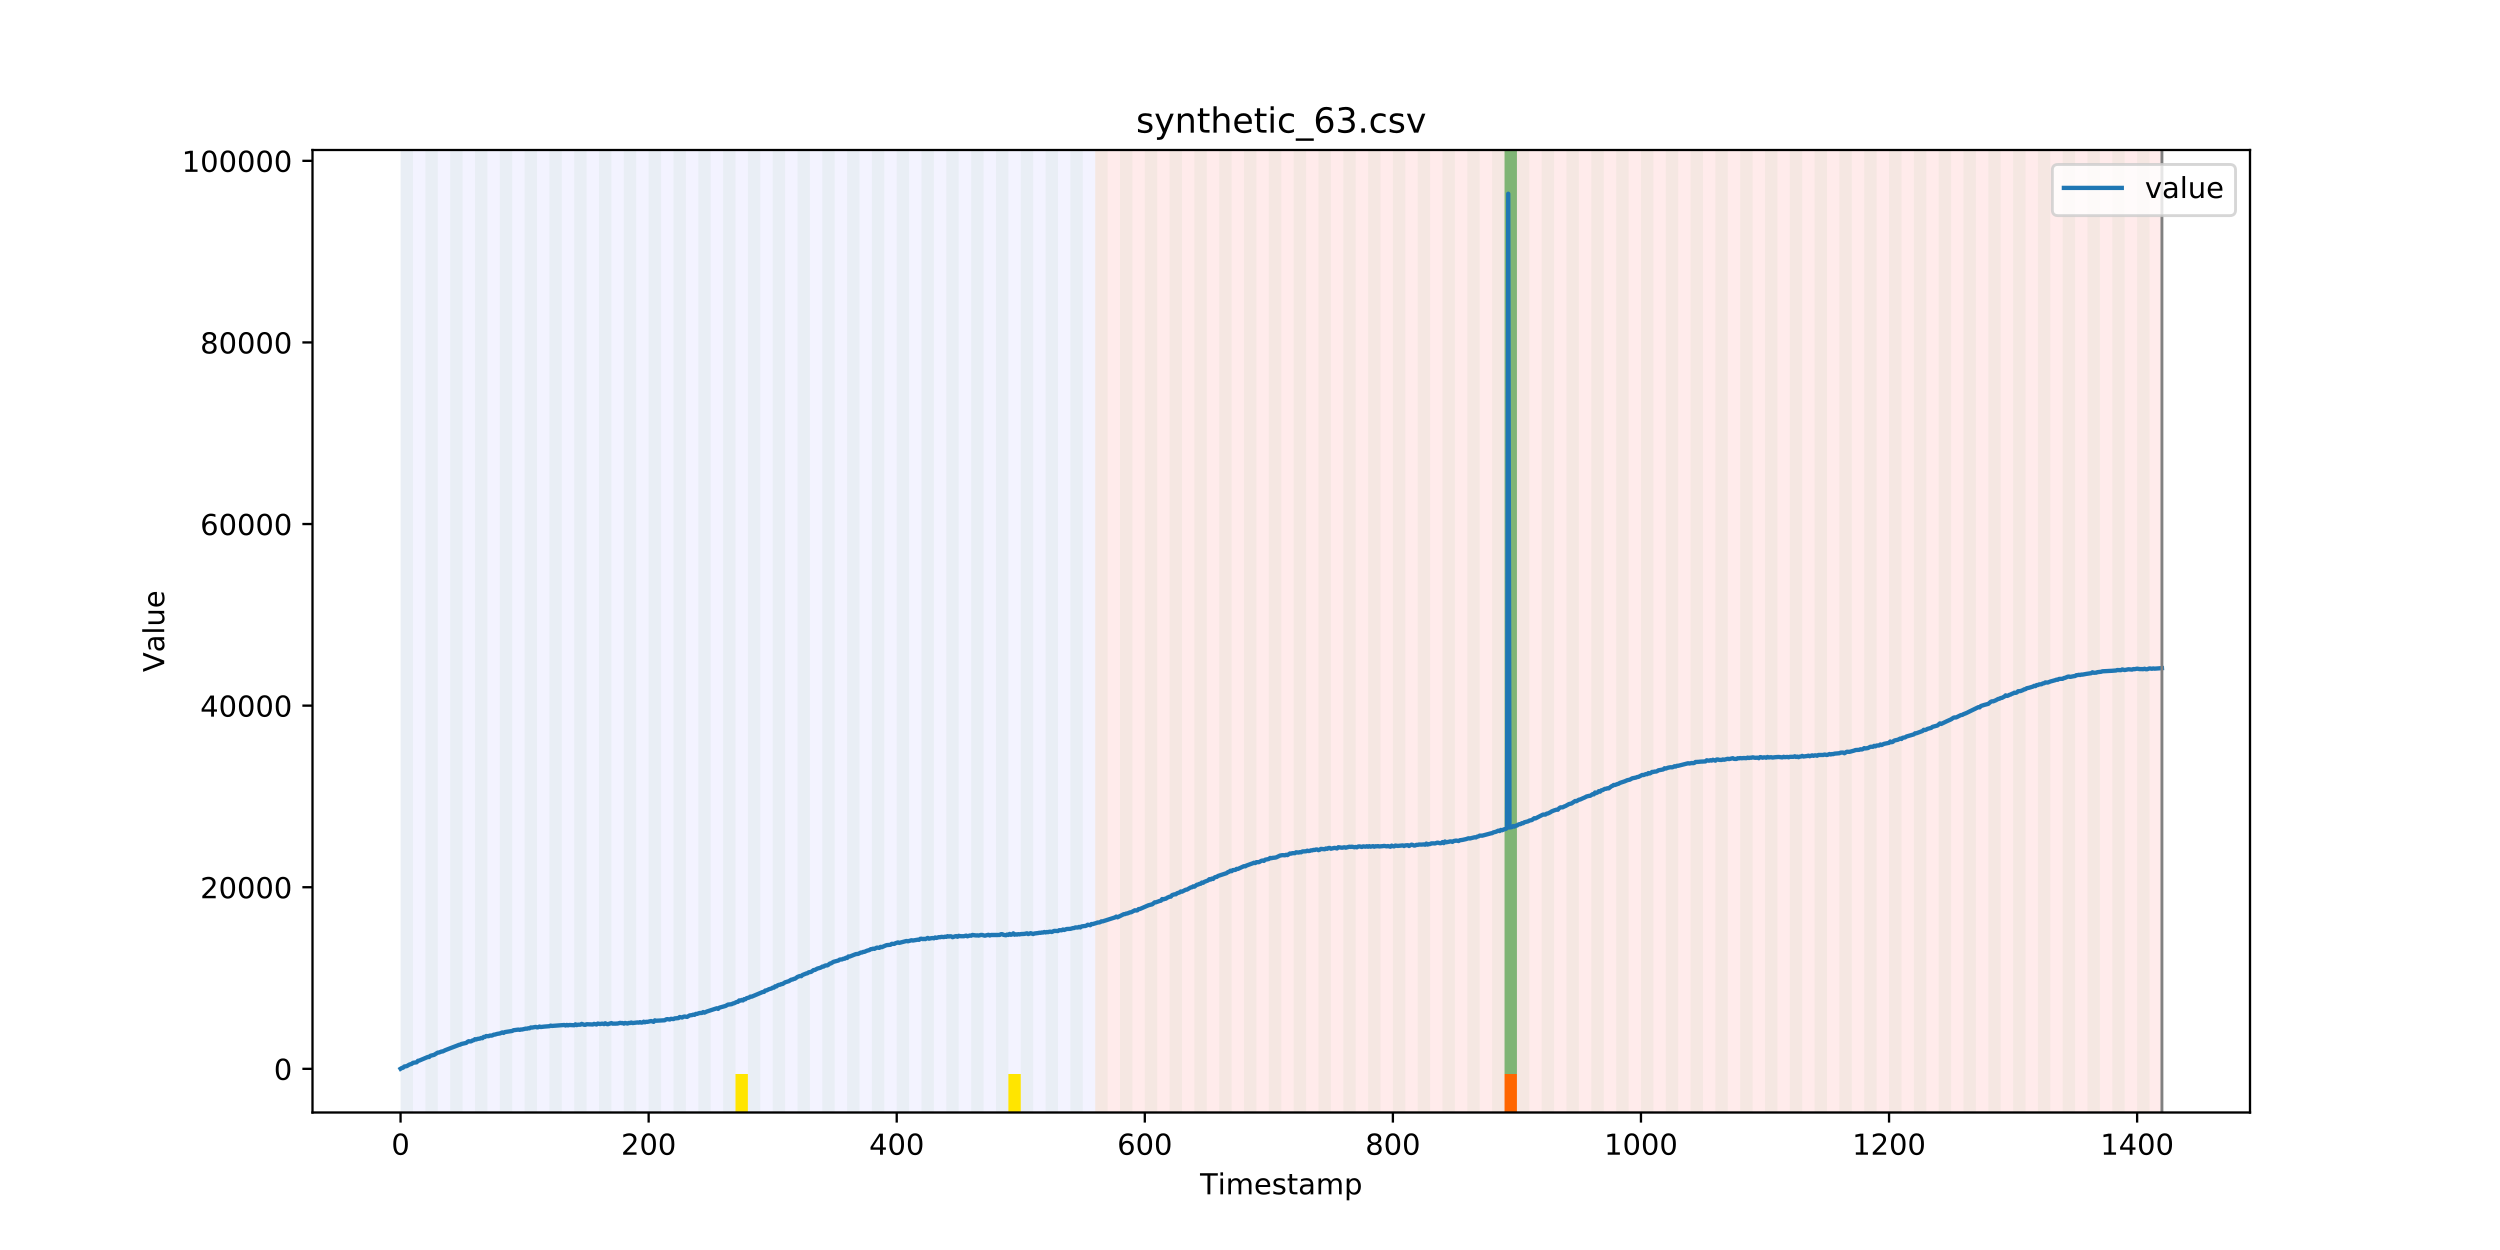 <?xml version="1.0" encoding="utf-8" standalone="no"?>
<!DOCTYPE svg PUBLIC "-//W3C//DTD SVG 1.1//EN"
  "http://www.w3.org/Graphics/SVG/1.1/DTD/svg11.dtd">
<!-- Created with matplotlib (https://matplotlib.org/) -->
<svg height="432pt" version="1.1" viewBox="0 0 864 432" width="864pt" xmlns="http://www.w3.org/2000/svg" xmlns:xlink="http://www.w3.org/1999/xlink">
 <defs>
  <style type="text/css">
*{stroke-linecap:butt;stroke-linejoin:round;}
  </style>
 </defs>
 <g id="figure_1">
  <g id="patch_1">
   <path d="M 0 432 
L 864 432 
L 864 0 
L 0 0 
z
" style="fill:#ffffff;"/>
  </g>
  <g id="axes_1">
   <g id="patch_2">
    <path d="M 108 384.48 
L 777.6 384.48 
L 777.6 51.84 
L 108 51.84 
z
" style="fill:#ffffff;"/>
   </g>
   <g id="patch_3">
    <path clip-path="url(#pfb07e64087)" d="M 138.436 384.48 
L 138.436 51.84 
L 378.498 51.84 
L 378.498 384.48 
z
" style="fill:#0000ff;opacity:0.05;"/>
   </g>
   <g id="patch_4">
    <path clip-path="url(#pfb07e64087)" d="M 378.498 384.48 
L 378.498 51.84 
L 747.164 51.84 
L 747.164 384.48 
z
" style="fill:#ff0000;opacity:0.08;"/>
   </g>
   <g id="patch_5">
    <path clip-path="url(#pfb07e64087)" d="M 138.436 384.48 
L 138.436 51.84 
L 142.723 51.84 
L 142.723 384.48 
z
" style="fill:#008000;opacity:0.04;"/>
   </g>
   <g id="patch_6">
    <path clip-path="url(#pfb07e64087)" d="M 147.01 384.48 
L 147.01 51.84 
L 151.297 51.84 
L 151.297 384.48 
z
" style="fill:#008000;opacity:0.04;"/>
   </g>
   <g id="patch_7">
    <path clip-path="url(#pfb07e64087)" d="M 155.584 384.48 
L 155.584 51.84 
L 159.87 51.84 
L 159.87 384.48 
z
" style="fill:#008000;opacity:0.04;"/>
   </g>
   <g id="patch_8">
    <path clip-path="url(#pfb07e64087)" d="M 164.157 384.48 
L 164.157 51.84 
L 168.444 51.84 
L 168.444 384.48 
z
" style="fill:#008000;opacity:0.04;"/>
   </g>
   <g id="patch_9">
    <path clip-path="url(#pfb07e64087)" d="M 172.731 384.48 
L 172.731 51.84 
L 177.018 51.84 
L 177.018 384.48 
z
" style="fill:#008000;opacity:0.04;"/>
   </g>
   <g id="patch_10">
    <path clip-path="url(#pfb07e64087)" d="M 181.304 384.48 
L 181.304 51.84 
L 185.591 51.84 
L 185.591 384.48 
z
" style="fill:#008000;opacity:0.04;"/>
   </g>
   <g id="patch_11">
    <path clip-path="url(#pfb07e64087)" d="M 189.878 384.48 
L 189.878 51.84 
L 194.165 51.84 
L 194.165 384.48 
z
" style="fill:#008000;opacity:0.04;"/>
   </g>
   <g id="patch_12">
    <path clip-path="url(#pfb07e64087)" d="M 198.452 384.48 
L 198.452 51.84 
L 202.739 51.84 
L 202.739 384.48 
z
" style="fill:#008000;opacity:0.04;"/>
   </g>
   <g id="patch_13">
    <path clip-path="url(#pfb07e64087)" d="M 207.025 384.48 
L 207.025 51.84 
L 211.312 51.84 
L 211.312 384.48 
z
" style="fill:#008000;opacity:0.04;"/>
   </g>
   <g id="patch_14">
    <path clip-path="url(#pfb07e64087)" d="M 215.599 384.48 
L 215.599 51.84 
L 219.886 51.84 
L 219.886 384.48 
z
" style="fill:#008000;opacity:0.04;"/>
   </g>
   <g id="patch_15">
    <path clip-path="url(#pfb07e64087)" d="M 224.173 384.48 
L 224.173 51.84 
L 228.459 51.84 
L 228.459 384.48 
z
" style="fill:#008000;opacity:0.04;"/>
   </g>
   <g id="patch_16">
    <path clip-path="url(#pfb07e64087)" d="M 232.746 384.48 
L 232.746 51.84 
L 237.033 51.84 
L 237.033 384.48 
z
" style="fill:#008000;opacity:0.04;"/>
   </g>
   <g id="patch_17">
    <path clip-path="url(#pfb07e64087)" d="M 241.32 384.48 
L 241.32 51.84 
L 245.607 51.84 
L 245.607 384.48 
z
" style="fill:#008000;opacity:0.04;"/>
   </g>
   <g id="patch_18">
    <path clip-path="url(#pfb07e64087)" d="M 249.893 384.48 
L 249.893 51.84 
L 254.18 51.84 
L 254.18 384.48 
z
" style="fill:#008000;opacity:0.04;"/>
   </g>
   <g id="patch_19">
    <path clip-path="url(#pfb07e64087)" d="M 254.18 384.48 
L 254.18 371.174 
L 258.467 371.174 
L 258.467 384.48 
z
" style="fill:#ffe500;"/>
   </g>
   <g id="patch_20">
    <path clip-path="url(#pfb07e64087)" d="M 258.467 384.48 
L 258.467 51.84 
L 262.754 51.84 
L 262.754 384.48 
z
" style="fill:#008000;opacity:0.04;"/>
   </g>
   <g id="patch_21">
    <path clip-path="url(#pfb07e64087)" d="M 267.041 384.48 
L 267.041 51.84 
L 271.328 51.84 
L 271.328 384.48 
z
" style="fill:#008000;opacity:0.04;"/>
   </g>
   <g id="patch_22">
    <path clip-path="url(#pfb07e64087)" d="M 275.614 384.48 
L 275.614 51.84 
L 279.901 51.84 
L 279.901 384.48 
z
" style="fill:#008000;opacity:0.04;"/>
   </g>
   <g id="patch_23">
    <path clip-path="url(#pfb07e64087)" d="M 519.963 384.48 
L 519.963 371.174 
L 524.249 371.174 
L 524.249 384.48 
z
" style="fill:#ff6600;"/>
   </g>
   <g id="patch_24">
    <path clip-path="url(#pfb07e64087)" d="M 284.188 384.48 
L 284.188 51.84 
L 288.475 51.84 
L 288.475 384.48 
z
" style="fill:#008000;opacity:0.04;"/>
   </g>
   <g id="patch_25">
    <path clip-path="url(#pfb07e64087)" d="M 292.762 384.48 
L 292.762 51.84 
L 297.048 51.84 
L 297.048 384.48 
z
" style="fill:#008000;opacity:0.04;"/>
   </g>
   <g id="patch_26">
    <path clip-path="url(#pfb07e64087)" d="M 301.335 384.48 
L 301.335 51.84 
L 305.622 51.84 
L 305.622 384.48 
z
" style="fill:#008000;opacity:0.04;"/>
   </g>
   <g id="patch_27">
    <path clip-path="url(#pfb07e64087)" d="M 309.909 384.48 
L 309.909 51.84 
L 314.196 51.84 
L 314.196 384.48 
z
" style="fill:#008000;opacity:0.04;"/>
   </g>
   <g id="patch_28">
    <path clip-path="url(#pfb07e64087)" d="M 318.482 384.48 
L 318.482 51.84 
L 322.769 51.84 
L 322.769 384.48 
z
" style="fill:#008000;opacity:0.04;"/>
   </g>
   <g id="patch_29">
    <path clip-path="url(#pfb07e64087)" d="M 327.056 384.48 
L 327.056 51.84 
L 331.343 51.84 
L 331.343 384.48 
z
" style="fill:#008000;opacity:0.04;"/>
   </g>
   <g id="patch_30">
    <path clip-path="url(#pfb07e64087)" d="M 335.63 384.48 
L 335.63 51.84 
L 339.917 51.84 
L 339.917 384.48 
z
" style="fill:#008000;opacity:0.04;"/>
   </g>
   <g id="patch_31">
    <path clip-path="url(#pfb07e64087)" d="M 344.203 384.48 
L 344.203 51.84 
L 348.49 51.84 
L 348.49 384.48 
z
" style="fill:#008000;opacity:0.04;"/>
   </g>
   <g id="patch_32">
    <path clip-path="url(#pfb07e64087)" d="M 348.49 384.48 
L 348.49 371.174 
L 352.777 371.174 
L 352.777 384.48 
z
" style="fill:#ffe500;"/>
   </g>
   <g id="patch_33">
    <path clip-path="url(#pfb07e64087)" d="M 352.777 384.48 
L 352.777 51.84 
L 357.064 51.84 
L 357.064 384.48 
z
" style="fill:#008000;opacity:0.04;"/>
   </g>
   <g id="patch_34">
    <path clip-path="url(#pfb07e64087)" d="M 361.351 384.48 
L 361.351 51.84 
L 365.637 51.84 
L 365.637 384.48 
z
" style="fill:#008000;opacity:0.04;"/>
   </g>
   <g id="patch_35">
    <path clip-path="url(#pfb07e64087)" d="M 369.924 384.48 
L 369.924 51.84 
L 374.211 51.84 
L 374.211 384.48 
z
" style="fill:#008000;opacity:0.04;"/>
   </g>
   <g id="patch_36">
    <path clip-path="url(#pfb07e64087)" d="M 378.498 384.48 
L 378.498 51.84 
L 382.785 51.84 
L 382.785 384.48 
z
" style="fill:#008000;opacity:0.04;"/>
   </g>
   <g id="patch_37">
    <path clip-path="url(#pfb07e64087)" d="M 387.071 384.48 
L 387.071 51.84 
L 391.358 51.84 
L 391.358 384.48 
z
" style="fill:#008000;opacity:0.04;"/>
   </g>
   <g id="patch_38">
    <path clip-path="url(#pfb07e64087)" d="M 395.645 384.48 
L 395.645 51.84 
L 399.932 51.84 
L 399.932 384.48 
z
" style="fill:#008000;opacity:0.04;"/>
   </g>
   <g id="patch_39">
    <path clip-path="url(#pfb07e64087)" d="M 404.219 384.48 
L 404.219 51.84 
L 408.506 51.84 
L 408.506 384.48 
z
" style="fill:#008000;opacity:0.04;"/>
   </g>
   <g id="patch_40">
    <path clip-path="url(#pfb07e64087)" d="M 412.792 384.48 
L 412.792 51.84 
L 417.079 51.84 
L 417.079 384.48 
z
" style="fill:#008000;opacity:0.04;"/>
   </g>
   <g id="patch_41">
    <path clip-path="url(#pfb07e64087)" d="M 421.366 384.48 
L 421.366 51.84 
L 425.653 51.84 
L 425.653 384.48 
z
" style="fill:#008000;opacity:0.04;"/>
   </g>
   <g id="patch_42">
    <path clip-path="url(#pfb07e64087)" d="M 429.94 384.48 
L 429.94 51.84 
L 434.226 51.84 
L 434.226 384.48 
z
" style="fill:#008000;opacity:0.04;"/>
   </g>
   <g id="patch_43">
    <path clip-path="url(#pfb07e64087)" d="M 438.513 384.48 
L 438.513 51.84 
L 442.8 51.84 
L 442.8 384.48 
z
" style="fill:#008000;opacity:0.04;"/>
   </g>
   <g id="patch_44">
    <path clip-path="url(#pfb07e64087)" d="M 447.087 384.48 
L 447.087 51.84 
L 451.374 51.84 
L 451.374 384.48 
z
" style="fill:#008000;opacity:0.04;"/>
   </g>
   <g id="patch_45">
    <path clip-path="url(#pfb07e64087)" d="M 455.66 384.48 
L 455.66 51.84 
L 459.947 51.84 
L 459.947 384.48 
z
" style="fill:#008000;opacity:0.04;"/>
   </g>
   <g id="patch_46">
    <path clip-path="url(#pfb07e64087)" d="M 464.234 384.48 
L 464.234 51.84 
L 468.521 51.84 
L 468.521 384.48 
z
" style="fill:#008000;opacity:0.04;"/>
   </g>
   <g id="patch_47">
    <path clip-path="url(#pfb07e64087)" d="M 472.808 384.48 
L 472.808 51.84 
L 477.094 51.84 
L 477.094 384.48 
z
" style="fill:#008000;opacity:0.04;"/>
   </g>
   <g id="patch_48">
    <path clip-path="url(#pfb07e64087)" d="M 481.381 384.48 
L 481.381 51.84 
L 485.668 51.84 
L 485.668 384.48 
z
" style="fill:#008000;opacity:0.04;"/>
   </g>
   <g id="patch_49">
    <path clip-path="url(#pfb07e64087)" d="M 489.955 384.48 
L 489.955 51.84 
L 494.242 51.84 
L 494.242 384.48 
z
" style="fill:#008000;opacity:0.04;"/>
   </g>
   <g id="patch_50">
    <path clip-path="url(#pfb07e64087)" d="M 498.529 384.48 
L 498.529 51.84 
L 502.815 51.84 
L 502.815 384.48 
z
" style="fill:#008000;opacity:0.04;"/>
   </g>
   <g id="patch_51">
    <path clip-path="url(#pfb07e64087)" d="M 507.102 384.48 
L 507.102 51.84 
L 511.389 51.84 
L 511.389 384.48 
z
" style="fill:#008000;opacity:0.04;"/>
   </g>
   <g id="patch_52">
    <path clip-path="url(#pfb07e64087)" d="M 515.676 384.48 
L 515.676 51.84 
L 519.963 51.84 
L 519.963 384.48 
z
" style="fill:#008000;opacity:0.04;"/>
   </g>
   <g id="patch_53">
    <path clip-path="url(#pfb07e64087)" d="M 519.963 371.174 
L 519.963 51.84 
L 524.249 51.84 
L 524.249 371.174 
z
" style="fill:#008000;opacity:0.5;"/>
   </g>
   <g id="patch_54">
    <path clip-path="url(#pfb07e64087)" d="M 524.249 384.48 
L 524.249 51.84 
L 528.536 51.84 
L 528.536 384.48 
z
" style="fill:#008000;opacity:0.04;"/>
   </g>
   <g id="patch_55">
    <path clip-path="url(#pfb07e64087)" d="M 532.823 384.48 
L 532.823 51.84 
L 537.11 51.84 
L 537.11 384.48 
z
" style="fill:#008000;opacity:0.04;"/>
   </g>
   <g id="patch_56">
    <path clip-path="url(#pfb07e64087)" d="M 541.397 384.48 
L 541.397 51.84 
L 545.683 51.84 
L 545.683 384.48 
z
" style="fill:#008000;opacity:0.04;"/>
   </g>
   <g id="patch_57">
    <path clip-path="url(#pfb07e64087)" d="M 549.97 384.48 
L 549.97 51.84 
L 554.257 51.84 
L 554.257 384.48 
z
" style="fill:#008000;opacity:0.04;"/>
   </g>
   <g id="patch_58">
    <path clip-path="url(#pfb07e64087)" d="M 558.544 384.48 
L 558.544 51.84 
L 562.831 51.84 
L 562.831 384.48 
z
" style="fill:#008000;opacity:0.04;"/>
   </g>
   <g id="patch_59">
    <path clip-path="url(#pfb07e64087)" d="M 567.118 384.48 
L 567.118 51.84 
L 571.404 51.84 
L 571.404 384.48 
z
" style="fill:#008000;opacity:0.04;"/>
   </g>
   <g id="patch_60">
    <path clip-path="url(#pfb07e64087)" d="M 575.691 384.48 
L 575.691 51.84 
L 579.978 51.84 
L 579.978 384.48 
z
" style="fill:#008000;opacity:0.04;"/>
   </g>
   <g id="patch_61">
    <path clip-path="url(#pfb07e64087)" d="M 584.265 384.48 
L 584.265 51.84 
L 588.552 51.84 
L 588.552 384.48 
z
" style="fill:#008000;opacity:0.04;"/>
   </g>
   <g id="patch_62">
    <path clip-path="url(#pfb07e64087)" d="M 592.838 384.48 
L 592.838 51.84 
L 597.125 51.84 
L 597.125 384.48 
z
" style="fill:#008000;opacity:0.04;"/>
   </g>
   <g id="patch_63">
    <path clip-path="url(#pfb07e64087)" d="M 601.412 384.48 
L 601.412 51.84 
L 605.699 51.84 
L 605.699 384.48 
z
" style="fill:#008000;opacity:0.04;"/>
   </g>
   <g id="patch_64">
    <path clip-path="url(#pfb07e64087)" d="M 609.986 384.48 
L 609.986 51.84 
L 614.272 51.84 
L 614.272 384.48 
z
" style="fill:#008000;opacity:0.04;"/>
   </g>
   <g id="patch_65">
    <path clip-path="url(#pfb07e64087)" d="M 618.559 384.48 
L 618.559 51.84 
L 622.846 51.84 
L 622.846 384.48 
z
" style="fill:#008000;opacity:0.04;"/>
   </g>
   <g id="patch_66">
    <path clip-path="url(#pfb07e64087)" d="M 627.133 384.48 
L 627.133 51.84 
L 631.42 51.84 
L 631.42 384.48 
z
" style="fill:#008000;opacity:0.04;"/>
   </g>
   <g id="patch_67">
    <path clip-path="url(#pfb07e64087)" d="M 635.707 384.48 
L 635.707 51.84 
L 639.993 51.84 
L 639.993 384.48 
z
" style="fill:#008000;opacity:0.04;"/>
   </g>
   <g id="patch_68">
    <path clip-path="url(#pfb07e64087)" d="M 644.28 384.48 
L 644.28 51.84 
L 648.567 51.84 
L 648.567 384.48 
z
" style="fill:#008000;opacity:0.04;"/>
   </g>
   <g id="patch_69">
    <path clip-path="url(#pfb07e64087)" d="M 652.854 384.48 
L 652.854 51.84 
L 657.141 51.84 
L 657.141 384.48 
z
" style="fill:#008000;opacity:0.04;"/>
   </g>
   <g id="patch_70">
    <path clip-path="url(#pfb07e64087)" d="M 661.427 384.48 
L 661.427 51.84 
L 665.714 51.84 
L 665.714 384.48 
z
" style="fill:#008000;opacity:0.04;"/>
   </g>
   <g id="patch_71">
    <path clip-path="url(#pfb07e64087)" d="M 670.001 384.48 
L 670.001 51.84 
L 674.288 51.84 
L 674.288 384.48 
z
" style="fill:#008000;opacity:0.04;"/>
   </g>
   <g id="patch_72">
    <path clip-path="url(#pfb07e64087)" d="M 678.575 384.48 
L 678.575 51.84 
L 682.861 51.84 
L 682.861 384.48 
z
" style="fill:#008000;opacity:0.04;"/>
   </g>
   <g id="patch_73">
    <path clip-path="url(#pfb07e64087)" d="M 687.148 384.48 
L 687.148 51.84 
L 691.435 51.84 
L 691.435 384.48 
z
" style="fill:#008000;opacity:0.04;"/>
   </g>
   <g id="patch_74">
    <path clip-path="url(#pfb07e64087)" d="M 695.722 384.48 
L 695.722 51.84 
L 700.009 51.84 
L 700.009 384.48 
z
" style="fill:#008000;opacity:0.04;"/>
   </g>
   <g id="patch_75">
    <path clip-path="url(#pfb07e64087)" d="M 704.296 384.48 
L 704.296 51.84 
L 708.582 51.84 
L 708.582 384.48 
z
" style="fill:#008000;opacity:0.04;"/>
   </g>
   <g id="patch_76">
    <path clip-path="url(#pfb07e64087)" d="M 712.869 384.48 
L 712.869 51.84 
L 717.156 51.84 
L 717.156 384.48 
z
" style="fill:#008000;opacity:0.04;"/>
   </g>
   <g id="patch_77">
    <path clip-path="url(#pfb07e64087)" d="M 721.443 384.48 
L 721.443 51.84 
L 725.73 51.84 
L 725.73 384.48 
z
" style="fill:#008000;opacity:0.04;"/>
   </g>
   <g id="patch_78">
    <path clip-path="url(#pfb07e64087)" d="M 730.016 384.48 
L 730.016 51.84 
L 734.303 51.84 
L 734.303 384.48 
z
" style="fill:#008000;opacity:0.04;"/>
   </g>
   <g id="patch_79">
    <path clip-path="url(#pfb07e64087)" d="M 738.59 384.48 
L 738.59 51.84 
L 742.877 51.84 
L 742.877 384.48 
z
" style="fill:#008000;opacity:0.04;"/>
   </g>
   <g id="matplotlib.axis_1">
    <g id="xtick_1">
     <g id="line2d_1">
      <defs>
       <path d="M 0 0 
L 0 3.5 
" id="m34e0f74817" style="stroke:#000000;stroke-width:0.8;"/>
      </defs>
      <g>
       <use style="stroke:#000000;stroke-width:0.8;" x="138.436" xlink:href="#m34e0f74817" y="384.48"/>
      </g>
     </g>
     <g id="text_1">
      <!-- 0 -->
      <defs>
       <path d="M 31.781 66.406 
Q 24.172 66.406 20.328 58.906 
Q 16.5 51.422 16.5 36.375 
Q 16.5 21.391 20.328 13.891 
Q 24.172 6.391 31.781 6.391 
Q 39.453 6.391 43.281 13.891 
Q 47.125 21.391 47.125 36.375 
Q 47.125 51.422 43.281 58.906 
Q 39.453 66.406 31.781 66.406 
z
M 31.781 74.219 
Q 44.047 74.219 50.516 64.516 
Q 56.984 54.828 56.984 36.375 
Q 56.984 17.969 50.516 8.266 
Q 44.047 -1.422 31.781 -1.422 
Q 19.531 -1.422 13.062 8.266 
Q 6.594 17.969 6.594 36.375 
Q 6.594 54.828 13.062 64.516 
Q 19.531 74.219 31.781 74.219 
z
" id="DejaVuSans-48"/>
      </defs>
      <g transform="translate(135.255 399.078)scale(0.1 -0.1)">
       <use xlink:href="#DejaVuSans-48"/>
      </g>
     </g>
    </g>
    <g id="xtick_2">
     <g id="line2d_2">
      <g>
       <use style="stroke:#000000;stroke-width:0.8;" x="224.173" xlink:href="#m34e0f74817" y="384.48"/>
      </g>
     </g>
     <g id="text_2">
      <!-- 200 -->
      <defs>
       <path d="M 19.188 8.297 
L 53.609 8.297 
L 53.609 0 
L 7.328 0 
L 7.328 8.297 
Q 12.938 14.109 22.625 23.891 
Q 32.328 33.688 34.812 36.531 
Q 39.547 41.844 41.422 45.531 
Q 43.312 49.219 43.312 52.781 
Q 43.312 58.594 39.234 62.25 
Q 35.156 65.922 28.609 65.922 
Q 23.969 65.922 18.812 64.312 
Q 13.672 62.703 7.812 59.422 
L 7.812 69.391 
Q 13.766 71.781 18.938 73 
Q 24.125 74.219 28.422 74.219 
Q 39.75 74.219 46.484 68.547 
Q 53.219 62.891 53.219 53.422 
Q 53.219 48.922 51.531 44.891 
Q 49.859 40.875 45.406 35.406 
Q 44.188 33.984 37.641 27.219 
Q 31.109 20.453 19.188 8.297 
z
" id="DejaVuSans-50"/>
      </defs>
      <g transform="translate(214.629 399.078)scale(0.1 -0.1)">
       <use xlink:href="#DejaVuSans-50"/>
       <use x="63.623" xlink:href="#DejaVuSans-48"/>
       <use x="127.246" xlink:href="#DejaVuSans-48"/>
      </g>
     </g>
    </g>
    <g id="xtick_3">
     <g id="line2d_3">
      <g>
       <use style="stroke:#000000;stroke-width:0.8;" x="309.909" xlink:href="#m34e0f74817" y="384.48"/>
      </g>
     </g>
     <g id="text_3">
      <!-- 400 -->
      <defs>
       <path d="M 37.797 64.312 
L 12.891 25.391 
L 37.797 25.391 
z
M 35.203 72.906 
L 47.609 72.906 
L 47.609 25.391 
L 58.016 25.391 
L 58.016 17.188 
L 47.609 17.188 
L 47.609 0 
L 37.797 0 
L 37.797 17.188 
L 4.891 17.188 
L 4.891 26.703 
z
" id="DejaVuSans-52"/>
      </defs>
      <g transform="translate(300.365 399.078)scale(0.1 -0.1)">
       <use xlink:href="#DejaVuSans-52"/>
       <use x="63.623" xlink:href="#DejaVuSans-48"/>
       <use x="127.246" xlink:href="#DejaVuSans-48"/>
      </g>
     </g>
    </g>
    <g id="xtick_4">
     <g id="line2d_4">
      <g>
       <use style="stroke:#000000;stroke-width:0.8;" x="395.645" xlink:href="#m34e0f74817" y="384.48"/>
      </g>
     </g>
     <g id="text_4">
      <!-- 600 -->
      <defs>
       <path d="M 33.016 40.375 
Q 26.375 40.375 22.484 35.828 
Q 18.609 31.297 18.609 23.391 
Q 18.609 15.531 22.484 10.953 
Q 26.375 6.391 33.016 6.391 
Q 39.656 6.391 43.531 10.953 
Q 47.406 15.531 47.406 23.391 
Q 47.406 31.297 43.531 35.828 
Q 39.656 40.375 33.016 40.375 
z
M 52.594 71.297 
L 52.594 62.312 
Q 48.875 64.062 45.094 64.984 
Q 41.312 65.922 37.594 65.922 
Q 27.828 65.922 22.672 59.328 
Q 17.531 52.734 16.797 39.406 
Q 19.672 43.656 24.016 45.922 
Q 28.375 48.188 33.594 48.188 
Q 44.578 48.188 50.953 41.516 
Q 57.328 34.859 57.328 23.391 
Q 57.328 12.156 50.688 5.359 
Q 44.047 -1.422 33.016 -1.422 
Q 20.359 -1.422 13.672 8.266 
Q 6.984 17.969 6.984 36.375 
Q 6.984 53.656 15.188 63.938 
Q 23.391 74.219 37.203 74.219 
Q 40.922 74.219 44.703 73.484 
Q 48.484 72.75 52.594 71.297 
z
" id="DejaVuSans-54"/>
      </defs>
      <g transform="translate(386.101 399.078)scale(0.1 -0.1)">
       <use xlink:href="#DejaVuSans-54"/>
       <use x="63.623" xlink:href="#DejaVuSans-48"/>
       <use x="127.246" xlink:href="#DejaVuSans-48"/>
      </g>
     </g>
    </g>
    <g id="xtick_5">
     <g id="line2d_5">
      <g>
       <use style="stroke:#000000;stroke-width:0.8;" x="481.381" xlink:href="#m34e0f74817" y="384.48"/>
      </g>
     </g>
     <g id="text_5">
      <!-- 800 -->
      <defs>
       <path d="M 31.781 34.625 
Q 24.75 34.625 20.719 30.859 
Q 16.703 27.094 16.703 20.516 
Q 16.703 13.922 20.719 10.156 
Q 24.75 6.391 31.781 6.391 
Q 38.812 6.391 42.859 10.172 
Q 46.922 13.969 46.922 20.516 
Q 46.922 27.094 42.891 30.859 
Q 38.875 34.625 31.781 34.625 
z
M 21.922 38.812 
Q 15.578 40.375 12.031 44.719 
Q 8.5 49.078 8.5 55.328 
Q 8.5 64.062 14.719 69.141 
Q 20.953 74.219 31.781 74.219 
Q 42.672 74.219 48.875 69.141 
Q 55.078 64.062 55.078 55.328 
Q 55.078 49.078 51.531 44.719 
Q 48 40.375 41.703 38.812 
Q 48.828 37.156 52.797 32.312 
Q 56.781 27.484 56.781 20.516 
Q 56.781 9.906 50.312 4.234 
Q 43.844 -1.422 31.781 -1.422 
Q 19.734 -1.422 13.25 4.234 
Q 6.781 9.906 6.781 20.516 
Q 6.781 27.484 10.781 32.312 
Q 14.797 37.156 21.922 38.812 
z
M 18.312 54.391 
Q 18.312 48.734 21.844 45.562 
Q 25.391 42.391 31.781 42.391 
Q 38.141 42.391 41.719 45.562 
Q 45.312 48.734 45.312 54.391 
Q 45.312 60.062 41.719 63.234 
Q 38.141 66.406 31.781 66.406 
Q 25.391 66.406 21.844 63.234 
Q 18.312 60.062 18.312 54.391 
z
" id="DejaVuSans-56"/>
      </defs>
      <g transform="translate(471.838 399.078)scale(0.1 -0.1)">
       <use xlink:href="#DejaVuSans-56"/>
       <use x="63.623" xlink:href="#DejaVuSans-48"/>
       <use x="127.246" xlink:href="#DejaVuSans-48"/>
      </g>
     </g>
    </g>
    <g id="xtick_6">
     <g id="line2d_6">
      <g>
       <use style="stroke:#000000;stroke-width:0.8;" x="567.118" xlink:href="#m34e0f74817" y="384.48"/>
      </g>
     </g>
     <g id="text_6">
      <!-- 1000 -->
      <defs>
       <path d="M 12.406 8.297 
L 28.516 8.297 
L 28.516 63.922 
L 10.984 60.406 
L 10.984 69.391 
L 28.422 72.906 
L 38.281 72.906 
L 38.281 8.297 
L 54.391 8.297 
L 54.391 0 
L 12.406 0 
z
" id="DejaVuSans-49"/>
      </defs>
      <g transform="translate(554.393 399.078)scale(0.1 -0.1)">
       <use xlink:href="#DejaVuSans-49"/>
       <use x="63.623" xlink:href="#DejaVuSans-48"/>
       <use x="127.246" xlink:href="#DejaVuSans-48"/>
       <use x="190.869" xlink:href="#DejaVuSans-48"/>
      </g>
     </g>
    </g>
    <g id="xtick_7">
     <g id="line2d_7">
      <g>
       <use style="stroke:#000000;stroke-width:0.8;" x="652.854" xlink:href="#m34e0f74817" y="384.48"/>
      </g>
     </g>
     <g id="text_7">
      <!-- 1200 -->
      <g transform="translate(640.129 399.078)scale(0.1 -0.1)">
       <use xlink:href="#DejaVuSans-49"/>
       <use x="63.623" xlink:href="#DejaVuSans-50"/>
       <use x="127.246" xlink:href="#DejaVuSans-48"/>
       <use x="190.869" xlink:href="#DejaVuSans-48"/>
      </g>
     </g>
    </g>
    <g id="xtick_8">
     <g id="line2d_8">
      <g>
       <use style="stroke:#000000;stroke-width:0.8;" x="738.59" xlink:href="#m34e0f74817" y="384.48"/>
      </g>
     </g>
     <g id="text_8">
      <!-- 1400 -->
      <g transform="translate(725.865 399.078)scale(0.1 -0.1)">
       <use xlink:href="#DejaVuSans-49"/>
       <use x="63.623" xlink:href="#DejaVuSans-52"/>
       <use x="127.246" xlink:href="#DejaVuSans-48"/>
       <use x="190.869" xlink:href="#DejaVuSans-48"/>
      </g>
     </g>
    </g>
    <g id="text_9">
     <!-- Timestamp -->
     <defs>
      <path d="M -0.297 72.906 
L 61.375 72.906 
L 61.375 64.594 
L 35.5 64.594 
L 35.5 0 
L 25.594 0 
L 25.594 64.594 
L -0.297 64.594 
z
" id="DejaVuSans-84"/>
      <path d="M 9.422 54.688 
L 18.406 54.688 
L 18.406 0 
L 9.422 0 
z
M 9.422 75.984 
L 18.406 75.984 
L 18.406 64.594 
L 9.422 64.594 
z
" id="DejaVuSans-105"/>
      <path d="M 52 44.188 
Q 55.375 50.25 60.062 53.125 
Q 64.75 56 71.094 56 
Q 79.641 56 84.281 50.016 
Q 88.922 44.047 88.922 33.016 
L 88.922 0 
L 79.891 0 
L 79.891 32.719 
Q 79.891 40.578 77.094 44.375 
Q 74.312 48.188 68.609 48.188 
Q 61.625 48.188 57.562 43.547 
Q 53.516 38.922 53.516 30.906 
L 53.516 0 
L 44.484 0 
L 44.484 32.719 
Q 44.484 40.625 41.703 44.406 
Q 38.922 48.188 33.109 48.188 
Q 26.219 48.188 22.156 43.531 
Q 18.109 38.875 18.109 30.906 
L 18.109 0 
L 9.078 0 
L 9.078 54.688 
L 18.109 54.688 
L 18.109 46.188 
Q 21.188 51.219 25.484 53.609 
Q 29.781 56 35.688 56 
Q 41.656 56 45.828 52.969 
Q 50 49.953 52 44.188 
z
" id="DejaVuSans-109"/>
      <path d="M 56.203 29.594 
L 56.203 25.203 
L 14.891 25.203 
Q 15.484 15.922 20.484 11.062 
Q 25.484 6.203 34.422 6.203 
Q 39.594 6.203 44.453 7.469 
Q 49.312 8.734 54.109 11.281 
L 54.109 2.781 
Q 49.266 0.734 44.188 -0.344 
Q 39.109 -1.422 33.891 -1.422 
Q 20.797 -1.422 13.156 6.188 
Q 5.516 13.812 5.516 26.812 
Q 5.516 40.234 12.766 48.109 
Q 20.016 56 32.328 56 
Q 43.359 56 49.781 48.891 
Q 56.203 41.797 56.203 29.594 
z
M 47.219 32.234 
Q 47.125 39.594 43.094 43.984 
Q 39.062 48.391 32.422 48.391 
Q 24.906 48.391 20.391 44.141 
Q 15.875 39.891 15.188 32.172 
z
" id="DejaVuSans-101"/>
      <path d="M 44.281 53.078 
L 44.281 44.578 
Q 40.484 46.531 36.375 47.5 
Q 32.281 48.484 27.875 48.484 
Q 21.188 48.484 17.844 46.438 
Q 14.5 44.391 14.5 40.281 
Q 14.5 37.156 16.891 35.375 
Q 19.281 33.594 26.516 31.984 
L 29.594 31.297 
Q 39.156 29.25 43.188 25.516 
Q 47.219 21.781 47.219 15.094 
Q 47.219 7.469 41.188 3.016 
Q 35.156 -1.422 24.609 -1.422 
Q 20.219 -1.422 15.453 -0.562 
Q 10.688 0.297 5.422 2 
L 5.422 11.281 
Q 10.406 8.688 15.234 7.391 
Q 20.062 6.109 24.812 6.109 
Q 31.156 6.109 34.562 8.281 
Q 37.984 10.453 37.984 14.406 
Q 37.984 18.062 35.516 20.016 
Q 33.062 21.969 24.703 23.781 
L 21.578 24.516 
Q 13.234 26.266 9.516 29.906 
Q 5.812 33.547 5.812 39.891 
Q 5.812 47.609 11.281 51.797 
Q 16.75 56 26.812 56 
Q 31.781 56 36.172 55.266 
Q 40.578 54.547 44.281 53.078 
z
" id="DejaVuSans-115"/>
      <path d="M 18.312 70.219 
L 18.312 54.688 
L 36.812 54.688 
L 36.812 47.703 
L 18.312 47.703 
L 18.312 18.016 
Q 18.312 11.328 20.141 9.422 
Q 21.969 7.516 27.594 7.516 
L 36.812 7.516 
L 36.812 0 
L 27.594 0 
Q 17.188 0 13.234 3.875 
Q 9.281 7.766 9.281 18.016 
L 9.281 47.703 
L 2.688 47.703 
L 2.688 54.688 
L 9.281 54.688 
L 9.281 70.219 
z
" id="DejaVuSans-116"/>
      <path d="M 34.281 27.484 
Q 23.391 27.484 19.188 25 
Q 14.984 22.516 14.984 16.5 
Q 14.984 11.719 18.141 8.906 
Q 21.297 6.109 26.703 6.109 
Q 34.188 6.109 38.703 11.406 
Q 43.219 16.703 43.219 25.484 
L 43.219 27.484 
z
M 52.203 31.203 
L 52.203 0 
L 43.219 0 
L 43.219 8.297 
Q 40.141 3.328 35.547 0.953 
Q 30.953 -1.422 24.312 -1.422 
Q 15.922 -1.422 10.953 3.297 
Q 6 8.016 6 15.922 
Q 6 25.141 12.172 29.828 
Q 18.359 34.516 30.609 34.516 
L 43.219 34.516 
L 43.219 35.406 
Q 43.219 41.609 39.141 45 
Q 35.062 48.391 27.688 48.391 
Q 23 48.391 18.547 47.266 
Q 14.109 46.141 10.016 43.891 
L 10.016 52.203 
Q 14.938 54.109 19.578 55.047 
Q 24.219 56 28.609 56 
Q 40.484 56 46.344 49.844 
Q 52.203 43.703 52.203 31.203 
z
" id="DejaVuSans-97"/>
      <path d="M 18.109 8.203 
L 18.109 -20.797 
L 9.078 -20.797 
L 9.078 54.688 
L 18.109 54.688 
L 18.109 46.391 
Q 20.953 51.266 25.266 53.625 
Q 29.594 56 35.594 56 
Q 45.562 56 51.781 48.094 
Q 58.016 40.188 58.016 27.297 
Q 58.016 14.406 51.781 6.484 
Q 45.562 -1.422 35.594 -1.422 
Q 29.594 -1.422 25.266 0.953 
Q 20.953 3.328 18.109 8.203 
z
M 48.688 27.297 
Q 48.688 37.203 44.609 42.844 
Q 40.531 48.484 33.406 48.484 
Q 26.266 48.484 22.188 42.844 
Q 18.109 37.203 18.109 27.297 
Q 18.109 17.391 22.188 11.75 
Q 26.266 6.109 33.406 6.109 
Q 40.531 6.109 44.609 11.75 
Q 48.688 17.391 48.688 27.297 
z
" id="DejaVuSans-112"/>
     </defs>
     <g transform="translate(414.739 412.757)scale(0.1 -0.1)">
      <use xlink:href="#DejaVuSans-84"/>
      <use x="61.037" xlink:href="#DejaVuSans-105"/>
      <use x="88.82" xlink:href="#DejaVuSans-109"/>
      <use x="186.232" xlink:href="#DejaVuSans-101"/>
      <use x="247.756" xlink:href="#DejaVuSans-115"/>
      <use x="299.855" xlink:href="#DejaVuSans-116"/>
      <use x="339.064" xlink:href="#DejaVuSans-97"/>
      <use x="400.344" xlink:href="#DejaVuSans-109"/>
      <use x="497.756" xlink:href="#DejaVuSans-112"/>
     </g>
    </g>
   </g>
   <g id="matplotlib.axis_2">
    <g id="ytick_1">
     <g id="line2d_9">
      <defs>
       <path d="M 0 0 
L -3.5 0 
" id="m7ac14d9793" style="stroke:#000000;stroke-width:0.8;"/>
      </defs>
      <g>
       <use style="stroke:#000000;stroke-width:0.8;" x="108" xlink:href="#m7ac14d9793" y="369.396"/>
      </g>
     </g>
     <g id="text_10">
      <!-- 0 -->
      <g transform="translate(94.638 373.196)scale(0.1 -0.1)">
       <use xlink:href="#DejaVuSans-48"/>
      </g>
     </g>
    </g>
    <g id="ytick_2">
     <g id="line2d_10">
      <g>
       <use style="stroke:#000000;stroke-width:0.8;" x="108" xlink:href="#m7ac14d9793" y="306.635"/>
      </g>
     </g>
     <g id="text_11">
      <!-- 20000 -->
      <g transform="translate(69.188 310.435)scale(0.1 -0.1)">
       <use xlink:href="#DejaVuSans-50"/>
       <use x="63.623" xlink:href="#DejaVuSans-48"/>
       <use x="127.246" xlink:href="#DejaVuSans-48"/>
       <use x="190.869" xlink:href="#DejaVuSans-48"/>
       <use x="254.492" xlink:href="#DejaVuSans-48"/>
      </g>
     </g>
    </g>
    <g id="ytick_3">
     <g id="line2d_11">
      <g>
       <use style="stroke:#000000;stroke-width:0.8;" x="108" xlink:href="#m7ac14d9793" y="243.874"/>
      </g>
     </g>
     <g id="text_12">
      <!-- 40000 -->
      <g transform="translate(69.188 247.673)scale(0.1 -0.1)">
       <use xlink:href="#DejaVuSans-52"/>
       <use x="63.623" xlink:href="#DejaVuSans-48"/>
       <use x="127.246" xlink:href="#DejaVuSans-48"/>
       <use x="190.869" xlink:href="#DejaVuSans-48"/>
       <use x="254.492" xlink:href="#DejaVuSans-48"/>
      </g>
     </g>
    </g>
    <g id="ytick_4">
     <g id="line2d_12">
      <g>
       <use style="stroke:#000000;stroke-width:0.8;" x="108" xlink:href="#m7ac14d9793" y="181.113"/>
      </g>
     </g>
     <g id="text_13">
      <!-- 60000 -->
      <g transform="translate(69.188 184.912)scale(0.1 -0.1)">
       <use xlink:href="#DejaVuSans-54"/>
       <use x="63.623" xlink:href="#DejaVuSans-48"/>
       <use x="127.246" xlink:href="#DejaVuSans-48"/>
       <use x="190.869" xlink:href="#DejaVuSans-48"/>
       <use x="254.492" xlink:href="#DejaVuSans-48"/>
      </g>
     </g>
    </g>
    <g id="ytick_5">
     <g id="line2d_13">
      <g>
       <use style="stroke:#000000;stroke-width:0.8;" x="108" xlink:href="#m7ac14d9793" y="118.352"/>
      </g>
     </g>
     <g id="text_14">
      <!-- 80000 -->
      <g transform="translate(69.188 122.151)scale(0.1 -0.1)">
       <use xlink:href="#DejaVuSans-56"/>
       <use x="63.623" xlink:href="#DejaVuSans-48"/>
       <use x="127.246" xlink:href="#DejaVuSans-48"/>
       <use x="190.869" xlink:href="#DejaVuSans-48"/>
       <use x="254.492" xlink:href="#DejaVuSans-48"/>
      </g>
     </g>
    </g>
    <g id="ytick_6">
     <g id="line2d_14">
      <g>
       <use style="stroke:#000000;stroke-width:0.8;" x="108" xlink:href="#m7ac14d9793" y="55.591"/>
      </g>
     </g>
     <g id="text_15">
      <!-- 100000 -->
      <g transform="translate(62.825 59.39)scale(0.1 -0.1)">
       <use xlink:href="#DejaVuSans-49"/>
       <use x="63.623" xlink:href="#DejaVuSans-48"/>
       <use x="127.246" xlink:href="#DejaVuSans-48"/>
       <use x="190.869" xlink:href="#DejaVuSans-48"/>
       <use x="254.492" xlink:href="#DejaVuSans-48"/>
       <use x="318.115" xlink:href="#DejaVuSans-48"/>
      </g>
     </g>
    </g>
    <g id="text_16">
     <!-- Value -->
     <defs>
      <path d="M 28.609 0 
L 0.781 72.906 
L 11.078 72.906 
L 34.188 11.531 
L 57.328 72.906 
L 67.578 72.906 
L 39.797 0 
z
" id="DejaVuSans-86"/>
      <path d="M 9.422 75.984 
L 18.406 75.984 
L 18.406 0 
L 9.422 0 
z
" id="DejaVuSans-108"/>
      <path d="M 8.5 21.578 
L 8.5 54.688 
L 17.484 54.688 
L 17.484 21.922 
Q 17.484 14.156 20.5 10.266 
Q 23.531 6.391 29.594 6.391 
Q 36.859 6.391 41.078 11.031 
Q 45.312 15.672 45.312 23.688 
L 45.312 54.688 
L 54.297 54.688 
L 54.297 0 
L 45.312 0 
L 45.312 8.406 
Q 42.047 3.422 37.719 1 
Q 33.406 -1.422 27.688 -1.422 
Q 18.266 -1.422 13.375 4.438 
Q 8.5 10.297 8.5 21.578 
z
M 31.109 56 
z
" id="DejaVuSans-117"/>
     </defs>
     <g transform="translate(56.745 232.273)rotate(-90)scale(0.1 -0.1)">
      <use xlink:href="#DejaVuSans-86"/>
      <use x="68.299" xlink:href="#DejaVuSans-97"/>
      <use x="129.578" xlink:href="#DejaVuSans-108"/>
      <use x="157.361" xlink:href="#DejaVuSans-117"/>
      <use x="220.74" xlink:href="#DejaVuSans-101"/>
     </g>
    </g>
   </g>
   <g id="line2d_15">
    <path clip-path="url(#pfb07e64087)" d="M 138.436 369.36 
L 138.865 369.096 
L 139.294 369.011 
L 139.722 368.589 
L 140.58 368.455 
L 141.437 367.935 
L 142.294 367.669 
L 142.723 367.309 
L 144.009 367.124 
L 144.438 366.617 
L 144.867 366.55 
L 147.867 365.286 
L 148.296 365.31 
L 148.725 364.881 
L 150.011 364.563 
L 151.297 363.774 
L 151.725 363.747 
L 152.583 363.407 
L 153.012 363.369 
L 153.869 362.945 
L 155.584 362.279 
L 158.156 361.299 
L 158.584 361.11 
L 159.013 361.047 
L 159.442 360.803 
L 161.156 360.425 
L 161.585 360.036 
L 162.014 359.844 
L 162.443 359.936 
L 162.871 359.867 
L 163.3 359.576 
L 163.729 359.513 
L 164.157 359.136 
L 164.586 359.244 
L 165.015 359.046 
L 165.872 358.936 
L 166.301 358.724 
L 166.729 358.797 
L 167.158 358.36 
L 167.587 358.371 
L 168.015 358.059 
L 168.873 358.114 
L 169.301 357.875 
L 169.73 357.917 
L 170.159 357.841 
L 170.587 357.586 
L 171.016 357.554 
L 171.873 357.302 
L 172.731 357.171 
L 173.588 356.813 
L 174.017 356.985 
L 174.446 356.69 
L 177.018 356.3 
L 177.446 356.053 
L 179.161 355.823 
L 179.59 355.933 
L 180.018 355.797 
L 180.447 355.795 
L 181.733 355.484 
L 182.162 355.517 
L 182.591 355.355 
L 183.019 355.378 
L 183.448 355.088 
L 183.877 355.137 
L 185.163 354.892 
L 185.591 355.071 
L 186.02 355.008 
L 186.449 354.779 
L 186.877 354.939 
L 188.163 354.785 
L 189.878 354.659 
L 190.307 354.446 
L 190.735 354.566 
L 195.022 354.234 
L 195.451 354.413 
L 195.88 354.215 
L 196.308 354.375 
L 196.737 354.237 
L 198.452 354.327 
L 198.88 354.011 
L 199.309 354.273 
L 199.738 354.143 
L 200.595 354.144 
L 201.024 353.856 
L 201.881 354.16 
L 202.31 354.183 
L 202.739 353.968 
L 204.882 354.065 
L 205.311 353.853 
L 206.168 354.065 
L 206.597 353.738 
L 207.454 353.923 
L 207.883 353.787 
L 208.311 353.794 
L 208.74 353.93 
L 209.169 353.644 
L 209.597 353.872 
L 210.026 353.975 
L 211.312 353.576 
L 211.741 353.778 
L 212.598 353.769 
L 213.456 353.736 
L 214.313 353.499 
L 214.742 353.584 
L 215.17 353.55 
L 215.599 353.769 
L 216.028 353.535 
L 216.885 353.733 
L 217.314 353.519 
L 217.742 353.563 
L 218.171 353.382 
L 218.6 353.575 
L 220.314 353.356 
L 220.743 353.438 
L 221.172 353.256 
L 221.601 353.423 
L 222.029 353.375 
L 222.458 353.1 
L 222.887 353.304 
L 223.315 353.129 
L 223.744 353.169 
L 225.03 352.859 
L 225.887 353.149 
L 226.316 352.639 
L 226.745 352.77 
L 229.745 352.602 
L 230.174 352.314 
L 230.603 352.202 
L 231.46 352.347 
L 231.889 352.098 
L 232.746 352.194 
L 233.175 351.956 
L 234.461 351.85 
L 234.89 351.485 
L 235.747 351.659 
L 236.176 351.402 
L 236.604 351.312 
L 237.462 351.447 
L 238.319 350.932 
L 239.176 350.812 
L 239.605 350.652 
L 240.034 350.725 
L 240.462 350.404 
L 240.891 350.411 
L 241.749 350.103 
L 242.606 350.076 
L 243.035 349.768 
L 243.463 349.965 
L 244.321 349.568 
L 247.75 348.456 
L 248.179 348.672 
L 248.607 348.251 
L 250.751 347.656 
L 251.608 347.178 
L 252.466 347.098 
L 252.894 347.026 
L 253.323 346.795 
L 253.752 346.705 
L 254.609 346.273 
L 255.038 346.241 
L 255.466 345.746 
L 255.895 345.832 
L 256.324 345.58 
L 256.752 345.754 
L 257.181 345.3 
L 257.61 345.339 
L 258.038 344.959 
L 258.896 344.761 
L 259.324 344.427 
L 259.753 344.457 
L 263.611 342.822 
L 264.04 342.809 
L 264.469 342.32 
L 264.897 342.303 
L 265.755 341.867 
L 266.612 341.63 
L 267.041 341.333 
L 267.469 341.341 
L 267.898 340.866 
L 268.327 340.913 
L 268.755 340.532 
L 269.184 340.363 
L 269.613 340.319 
L 270.041 340.089 
L 270.47 340.06 
L 271.328 339.49 
L 272.614 339.102 
L 273.471 338.564 
L 273.9 338.531 
L 274.328 338.31 
L 274.757 338.24 
L 275.614 337.617 
L 276.472 337.297 
L 276.9 337.374 
L 277.329 336.961 
L 278.615 336.442 
L 279.044 336.36 
L 279.472 336.028 
L 280.33 335.884 
L 281.187 335.239 
L 281.616 335.224 
L 282.473 334.743 
L 283.331 334.515 
L 283.759 334.357 
L 284.188 334.058 
L 284.617 334.059 
L 285.045 333.758 
L 285.474 333.638 
L 285.903 333.658 
L 286.331 333.404 
L 286.76 333.008 
L 287.189 332.947 
L 288.046 332.411 
L 289.761 331.957 
L 290.19 331.624 
L 291.047 331.573 
L 291.476 331.317 
L 291.904 331.332 
L 292.333 331.01 
L 292.762 331.089 
L 293.19 330.557 
L 293.619 330.596 
L 295.762 329.747 
L 296.62 329.652 
L 297.477 329.215 
L 297.906 329.187 
L 298.334 328.979 
L 298.763 328.953 
L 299.62 328.566 
L 300.478 328.34 
L 300.907 328.028 
L 301.335 328.002 
L 301.764 327.847 
L 302.193 327.925 
L 303.05 327.489 
L 303.907 327.581 
L 304.336 327.229 
L 304.765 327.338 
L 306.051 326.775 
L 306.479 326.626 
L 307.765 326.525 
L 308.194 326.185 
L 309.051 326.223 
L 309.48 325.979 
L 310.338 325.704 
L 310.766 325.862 
L 313.338 325.188 
L 313.767 325.323 
L 315.053 324.936 
L 315.482 325.053 
L 317.196 324.752 
L 317.625 324.808 
L 318.054 324.446 
L 318.482 324.417 
L 318.911 324.572 
L 319.34 324.457 
L 319.769 324.57 
L 320.626 324.145 
L 321.055 324.414 
L 321.912 324.228 
L 322.341 324.189 
L 322.769 324.28 
L 323.198 323.993 
L 323.627 324.153 
L 324.484 323.873 
L 324.913 323.915 
L 325.341 323.775 
L 326.199 323.861 
L 326.627 323.705 
L 327.056 323.781 
L 327.485 323.539 
L 327.913 323.686 
L 328.342 323.575 
L 328.771 323.613 
L 329.199 323.902 
L 330.057 323.606 
L 330.486 323.52 
L 330.914 323.751 
L 331.343 323.41 
L 331.772 323.543 
L 333.058 323.574 
L 333.915 323.351 
L 334.344 323.59 
L 335.201 323.306 
L 335.63 323.389 
L 336.058 323.122 
L 337.344 323.296 
L 337.773 323.258 
L 338.202 323.343 
L 339.059 323.109 
L 339.488 323.137 
L 340.345 323.38 
L 341.203 323.159 
L 341.631 323.061 
L 342.06 323.311 
L 342.489 323.137 
L 345.489 323.133 
L 345.918 322.858 
L 346.347 322.836 
L 346.775 323.078 
L 347.633 323.227 
L 348.061 322.972 
L 348.49 323.113 
L 348.919 322.77 
L 349.348 323.063 
L 349.776 322.95 
L 350.205 322.573 
L 350.634 323.034 
L 351.062 322.878 
L 351.491 322.996 
L 351.92 322.835 
L 352.348 322.933 
L 352.777 322.819 
L 354.063 322.755 
L 354.92 322.55 
L 355.349 322.811 
L 356.206 322.507 
L 357.064 322.804 
L 357.492 322.616 
L 358.778 322.459 
L 359.207 322.359 
L 359.636 322.384 
L 360.065 322.266 
L 360.493 322.297 
L 360.922 322.102 
L 361.351 322.245 
L 361.779 322.1 
L 362.208 322.167 
L 362.637 322.012 
L 363.065 321.987 
L 363.494 322.094 
L 364.351 321.708 
L 365.637 321.766 
L 366.066 321.476 
L 366.923 321.507 
L 367.352 321.238 
L 367.781 321.405 
L 368.638 321.067 
L 369.924 321.011 
L 370.782 320.764 
L 371.21 320.732 
L 371.639 320.523 
L 372.496 320.549 
L 372.925 320.342 
L 373.354 320.519 
L 373.782 320.176 
L 374.64 320.049 
L 375.068 320.039 
L 375.497 319.871 
L 375.926 319.582 
L 376.783 319.755 
L 377.212 319.345 
L 377.64 319.366 
L 378.927 318.989 
L 379.355 318.805 
L 379.784 318.816 
L 380.213 318.701 
L 380.641 318.416 
L 381.07 318.427 
L 385.357 317.054 
L 385.785 316.775 
L 386.214 317.023 
L 388.357 315.949 
L 388.786 315.916 
L 389.215 315.728 
L 389.644 315.677 
L 390.501 315.319 
L 390.93 315.275 
L 392.216 314.592 
L 392.644 314.668 
L 393.073 314.611 
L 393.502 314.168 
L 393.93 314.159 
L 396.931 312.85 
L 398.217 312.53 
L 399.075 311.84 
L 399.503 311.837 
L 400.789 311.363 
L 401.218 311.283 
L 401.647 310.707 
L 402.075 310.828 
L 402.504 310.635 
L 402.933 310.599 
L 403.361 310.267 
L 404.219 309.903 
L 404.647 309.87 
L 405.076 309.339 
L 405.933 309.078 
L 406.362 309.068 
L 406.791 308.707 
L 407.648 308.438 
L 408.077 308.09 
L 408.506 308.157 
L 409.792 307.481 
L 410.22 307.451 
L 411.506 306.7 
L 411.935 306.655 
L 412.364 306.322 
L 412.792 306.43 
L 413.65 305.757 
L 414.078 305.708 
L 414.507 305.465 
L 414.936 305.435 
L 415.364 305.016 
L 415.793 305.098 
L 416.222 304.769 
L 417.508 304.281 
L 417.936 303.845 
L 418.365 303.985 
L 418.794 303.645 
L 419.223 303.78 
L 419.651 303.319 
L 420.08 303.096 
L 420.509 303.078 
L 420.937 302.731 
L 423.938 301.752 
L 424.367 301.391 
L 424.795 301.288 
L 425.224 300.92 
L 425.653 301.086 
L 426.081 300.699 
L 426.939 300.64 
L 427.367 300.287 
L 427.796 300.328 
L 429.94 299.334 
L 430.368 299.409 
L 430.797 299.127 
L 432.94 298.355 
L 433.369 298.162 
L 433.798 298.281 
L 434.226 297.957 
L 435.084 297.979 
L 435.941 297.49 
L 436.37 297.397 
L 436.798 297.526 
L 437.227 297.112 
L 438.085 296.962 
L 438.513 296.885 
L 438.942 296.511 
L 439.371 296.599 
L 439.799 296.482 
L 440.657 296.395 
L 441.085 296.307 
L 442.371 295.683 
L 443.229 295.533 
L 444.086 295.591 
L 444.515 295.412 
L 444.943 295.525 
L 445.801 294.955 
L 446.229 295.02 
L 446.658 294.843 
L 447.515 294.865 
L 447.944 294.542 
L 448.802 294.657 
L 449.23 294.483 
L 449.659 294.566 
L 450.088 294.265 
L 451.374 294.199 
L 451.802 293.998 
L 452.231 294.131 
L 452.66 294.064 
L 453.088 293.869 
L 453.517 293.898 
L 453.946 293.709 
L 454.374 293.765 
L 454.803 293.578 
L 455.232 293.595 
L 455.66 293.813 
L 456.089 293.677 
L 456.518 293.376 
L 457.804 293.502 
L 458.233 293.23 
L 458.661 293.37 
L 459.09 293.078 
L 459.519 293.044 
L 459.947 293.323 
L 461.233 293.017 
L 462.091 293.22 
L 462.519 292.797 
L 463.805 292.978 
L 464.663 292.806 
L 465.091 292.968 
L 466.377 292.616 
L 466.806 292.699 
L 467.235 292.618 
L 468.092 292.816 
L 468.521 292.725 
L 468.95 292.838 
L 469.378 292.571 
L 469.807 292.509 
L 470.664 292.714 
L 471.093 292.5 
L 471.95 292.619 
L 472.379 292.46 
L 472.808 292.632 
L 473.236 292.435 
L 473.665 292.618 
L 474.522 292.428 
L 474.951 292.635 
L 475.38 292.456 
L 475.808 292.495 
L 476.237 292.409 
L 476.666 292.541 
L 477.952 292.418 
L 478.381 292.344 
L 479.238 292.504 
L 479.667 292.394 
L 480.524 292.624 
L 480.953 292.246 
L 481.381 292.453 
L 481.81 292.513 
L 482.239 292.226 
L 483.096 292.354 
L 484.811 292.165 
L 485.239 292.388 
L 485.668 292.168 
L 486.525 292.101 
L 486.954 292.382 
L 487.812 291.913 
L 488.24 292.006 
L 488.669 292.227 
L 489.098 292.199 
L 489.526 291.964 
L 489.955 292.003 
L 490.384 291.866 
L 491.241 291.895 
L 492.098 291.826 
L 492.527 291.934 
L 492.956 291.548 
L 493.384 291.88 
L 493.813 291.708 
L 494.242 291.723 
L 494.67 291.456 
L 495.956 291.489 
L 496.814 291.203 
L 497.671 291.427 
L 498.1 291.372 
L 498.529 291.031 
L 498.957 291.375 
L 499.386 290.823 
L 499.815 291.09 
L 500.672 290.935 
L 501.101 290.799 
L 501.529 290.799 
L 501.958 290.956 
L 502.387 290.667 
L 503.244 290.503 
L 504.101 290.657 
L 504.53 290.385 
L 505.387 290.277 
L 506.673 289.994 
L 507.531 289.7 
L 507.96 289.787 
L 509.674 289.352 
L 510.103 289.416 
L 510.532 289.131 
L 510.96 289.067 
L 511.389 288.783 
L 512.246 288.81 
L 515.247 288.009 
L 515.676 287.947 
L 516.104 287.675 
L 516.962 287.475 
L 517.819 287.072 
L 518.248 287.208 
L 518.677 286.826 
L 519.105 286.939 
L 519.963 286.567 
L 520.391 286.48 
L 520.82 286.18 
L 521.249 66.96 
L 521.677 285.972 
L 522.535 285.842 
L 522.963 285.488 
L 523.392 285.664 
L 523.821 285.364 
L 524.249 285.314 
L 524.678 284.994 
L 525.107 284.836 
L 525.535 284.817 
L 525.964 284.491 
L 526.393 284.499 
L 526.822 284.177 
L 528.108 283.854 
L 528.536 283.591 
L 529.394 283.416 
L 530.251 282.768 
L 530.68 282.836 
L 533.252 281.522 
L 534.109 281.509 
L 534.538 281.182 
L 534.966 281.136 
L 535.824 280.71 
L 536.252 280.422 
L 537.11 280.074 
L 537.967 279.809 
L 538.396 279.845 
L 538.825 279.352 
L 539.253 279.036 
L 540.111 279.013 
L 540.539 278.733 
L 540.968 278.605 
L 542.254 277.877 
L 543.111 277.683 
L 543.969 277.091 
L 544.397 276.818 
L 544.826 276.901 
L 545.683 276.367 
L 546.112 276.31 
L 546.97 275.909 
L 547.827 275.545 
L 548.256 275.284 
L 549.113 275.058 
L 549.542 275.048 
L 550.399 274.468 
L 550.828 274.53 
L 551.256 273.889 
L 551.685 274.069 
L 552.114 273.858 
L 552.542 273.425 
L 552.971 273.601 
L 553.4 273.139 
L 553.828 273.068 
L 554.686 272.597 
L 555.114 272.602 
L 555.543 272.404 
L 555.972 272.454 
L 556.829 271.783 
L 557.258 271.601 
L 557.687 271.284 
L 558.115 271.307 
L 558.973 270.973 
L 559.401 270.863 
L 559.83 270.579 
L 561.545 270.014 
L 562.402 269.63 
L 563.259 269.453 
L 564.117 268.982 
L 565.403 268.726 
L 565.831 268.536 
L 566.26 268.495 
L 567.546 267.821 
L 567.975 267.876 
L 568.832 267.514 
L 569.261 267.549 
L 569.69 267.177 
L 570.118 267.312 
L 570.547 267.119 
L 570.976 266.774 
L 571.404 266.799 
L 571.833 266.644 
L 572.262 266.66 
L 572.69 266.523 
L 573.119 266.23 
L 574.834 265.915 
L 575.262 265.5 
L 575.691 265.622 
L 576.549 265.303 
L 577.406 265.147 
L 577.835 265.199 
L 578.263 265.078 
L 578.692 264.811 
L 579.121 264.917 
L 579.549 264.646 
L 579.978 264.659 
L 583.407 263.784 
L 583.836 263.87 
L 584.693 263.697 
L 585.122 263.749 
L 585.551 263.676 
L 585.98 263.332 
L 586.837 263.318 
L 587.694 263.221 
L 589.409 263.14 
L 589.838 262.756 
L 590.695 262.913 
L 591.124 262.722 
L 591.552 262.854 
L 591.981 262.581 
L 592.838 262.887 
L 593.267 262.487 
L 593.696 262.47 
L 594.124 262.616 
L 594.982 262.646 
L 595.41 262.459 
L 595.839 262.577 
L 597.125 262.222 
L 597.554 262.355 
L 598.84 262.027 
L 599.269 262.263 
L 600.126 262.302 
L 600.555 262.046 
L 600.983 262.085 
L 601.412 261.983 
L 601.841 262.052 
L 602.698 261.98 
L 603.555 262.028 
L 603.984 261.829 
L 604.413 261.975 
L 604.841 261.856 
L 605.27 261.891 
L 605.699 261.72 
L 606.556 261.9 
L 607.414 261.855 
L 607.842 262.034 
L 608.271 261.655 
L 608.7 261.705 
L 609.128 261.872 
L 609.557 261.75 
L 609.986 261.753 
L 610.414 261.877 
L 610.843 261.612 
L 611.272 261.771 
L 612.129 261.688 
L 612.558 261.814 
L 613.415 261.702 
L 614.701 261.597 
L 615.987 261.769 
L 616.416 261.555 
L 616.845 261.686 
L 617.702 261.594 
L 618.131 261.731 
L 618.559 261.566 
L 619.845 261.566 
L 620.274 261.374 
L 620.703 261.601 
L 621.131 261.482 
L 621.56 261.684 
L 621.989 261.49 
L 622.417 261.453 
L 622.846 261.234 
L 623.275 261.456 
L 624.561 261.275 
L 624.99 261.155 
L 625.418 261.358 
L 626.276 261.053 
L 626.704 261.223 
L 627.133 261.06 
L 627.562 261.057 
L 627.99 261.189 
L 628.419 260.91 
L 630.134 260.919 
L 630.562 260.761 
L 631.42 260.938 
L 632.277 260.591 
L 632.706 260.732 
L 633.134 260.594 
L 633.563 260.64 
L 633.992 260.458 
L 635.707 260.318 
L 636.135 260.105 
L 636.993 260.086 
L 637.421 260.316 
L 638.279 259.797 
L 639.136 259.85 
L 639.993 259.624 
L 640.851 259.386 
L 641.279 259.208 
L 642.565 259.142 
L 642.994 258.942 
L 643.423 259.032 
L 643.851 258.862 
L 644.28 258.545 
L 644.709 258.666 
L 645.566 258.532 
L 646.424 258.073 
L 647.281 258.099 
L 647.71 257.767 
L 648.138 257.938 
L 648.567 257.644 
L 649.424 257.632 
L 649.853 257.301 
L 650.282 257.48 
L 651.139 257.068 
L 652.854 256.731 
L 653.282 256.266 
L 653.711 256.505 
L 654.14 256.399 
L 654.569 255.995 
L 654.997 255.841 
L 655.855 255.679 
L 656.712 255.245 
L 657.141 255.395 
L 657.569 254.971 
L 658.427 254.842 
L 658.855 254.539 
L 661.427 253.802 
L 661.856 253.424 
L 662.285 253.422 
L 664.428 252.636 
L 664.857 252.213 
L 665.286 252.307 
L 665.714 252.162 
L 666.143 251.894 
L 667.429 251.561 
L 667.858 251.201 
L 669.572 250.748 
L 670.43 250.002 
L 670.858 250.199 
L 673.002 249.175 
L 674.288 248.608 
L 675.145 248.03 
L 675.574 247.938 
L 676.003 247.967 
L 677.717 247.119 
L 678.146 247.089 
L 678.575 246.818 
L 679.432 246.497 
L 683.719 244.398 
L 684.148 244.476 
L 684.576 243.998 
L 685.862 243.592 
L 687.148 243.265 
L 688.006 242.545 
L 688.434 242.373 
L 688.863 242.382 
L 689.72 242.029 
L 690.578 241.554 
L 691.006 241.485 
L 691.435 241.244 
L 691.864 241.184 
L 692.721 240.726 
L 693.15 240.319 
L 693.578 240.511 
L 694.007 240.404 
L 694.436 240.13 
L 694.865 240.049 
L 695.293 239.785 
L 695.722 239.651 
L 696.151 239.396 
L 696.579 239.458 
L 697.008 239.324 
L 697.437 238.897 
L 698.294 238.829 
L 699.151 238.488 
L 699.58 238.227 
L 700.009 238.187 
L 700.437 237.858 
L 701.295 237.678 
L 702.581 237.289 
L 703.009 237.022 
L 703.438 237.127 
L 703.867 236.756 
L 704.296 236.762 
L 704.724 236.524 
L 705.582 236.467 
L 706.01 236.174 
L 706.439 236.144 
L 706.868 235.849 
L 707.725 235.889 
L 708.582 235.534 
L 710.297 235.066 
L 710.726 234.885 
L 711.154 234.923 
L 711.583 234.63 
L 712.869 234.597 
L 713.298 234.329 
L 713.727 234.257 
L 714.584 233.88 
L 715.013 233.804 
L 715.441 233.942 
L 716.727 233.678 
L 717.156 233.648 
L 717.585 233.334 
L 718.013 233.325 
L 718.442 233.194 
L 718.871 233.295 
L 719.299 233.136 
L 719.728 233.145 
L 721.014 232.902 
L 722.729 232.652 
L 723.157 232.343 
L 723.586 232.514 
L 724.444 232.475 
L 724.872 232.3 
L 726.158 232.161 
L 726.587 232.001 
L 730.016 231.82 
L 730.874 231.753 
L 731.302 231.724 
L 731.731 231.563 
L 733.017 231.617 
L 733.446 231.355 
L 734.303 231.571 
L 735.589 231.298 
L 736.875 231.417 
L 737.304 231.219 
L 737.733 231.269 
L 738.59 231.093 
L 739.447 231.239 
L 740.733 231.256 
L 741.162 231.118 
L 741.591 231.283 
L 742.019 231.298 
L 742.877 230.999 
L 743.734 231.129 
L 744.163 231.005 
L 744.592 231.094 
L 747.164 230.904 
L 747.164 230.904 
" style="fill:none;stroke:#1f77b4;stroke-linecap:square;stroke-width:1.5;"/>
   </g>
   <g id="line2d_16">
    <path clip-path="url(#pfb07e64087)" d="M 747.164 384.48 
L 747.164 51.84 
" style="fill:none;stroke:#808080;stroke-linecap:square;"/>
   </g>
   <g id="patch_80">
    <path d="M 108 384.48 
L 108 51.84 
" style="fill:none;stroke:#000000;stroke-linecap:square;stroke-linejoin:miter;stroke-width:0.8;"/>
   </g>
   <g id="patch_81">
    <path d="M 777.6 384.48 
L 777.6 51.84 
" style="fill:none;stroke:#000000;stroke-linecap:square;stroke-linejoin:miter;stroke-width:0.8;"/>
   </g>
   <g id="patch_82">
    <path d="M 108 384.48 
L 777.6 384.48 
" style="fill:none;stroke:#000000;stroke-linecap:square;stroke-linejoin:miter;stroke-width:0.8;"/>
   </g>
   <g id="patch_83">
    <path d="M 108 51.84 
L 777.6 51.84 
" style="fill:none;stroke:#000000;stroke-linecap:square;stroke-linejoin:miter;stroke-width:0.8;"/>
   </g>
   <g id="text_17">
    <!-- synthetic_63.csv -->
    <defs>
     <path d="M 32.172 -5.078 
Q 28.375 -14.844 24.75 -17.812 
Q 21.141 -20.797 15.094 -20.797 
L 7.906 -20.797 
L 7.906 -13.281 
L 13.188 -13.281 
Q 16.891 -13.281 18.938 -11.516 
Q 21 -9.766 23.484 -3.219 
L 25.094 0.875 
L 2.984 54.688 
L 12.5 54.688 
L 29.594 11.922 
L 46.688 54.688 
L 56.203 54.688 
z
" id="DejaVuSans-121"/>
     <path d="M 54.891 33.016 
L 54.891 0 
L 45.906 0 
L 45.906 32.719 
Q 45.906 40.484 42.875 44.328 
Q 39.844 48.188 33.797 48.188 
Q 26.516 48.188 22.312 43.547 
Q 18.109 38.922 18.109 30.906 
L 18.109 0 
L 9.078 0 
L 9.078 54.688 
L 18.109 54.688 
L 18.109 46.188 
Q 21.344 51.125 25.703 53.562 
Q 30.078 56 35.797 56 
Q 45.219 56 50.047 50.172 
Q 54.891 44.344 54.891 33.016 
z
" id="DejaVuSans-110"/>
     <path d="M 54.891 33.016 
L 54.891 0 
L 45.906 0 
L 45.906 32.719 
Q 45.906 40.484 42.875 44.328 
Q 39.844 48.188 33.797 48.188 
Q 26.516 48.188 22.312 43.547 
Q 18.109 38.922 18.109 30.906 
L 18.109 0 
L 9.078 0 
L 9.078 75.984 
L 18.109 75.984 
L 18.109 46.188 
Q 21.344 51.125 25.703 53.562 
Q 30.078 56 35.797 56 
Q 45.219 56 50.047 50.172 
Q 54.891 44.344 54.891 33.016 
z
" id="DejaVuSans-104"/>
     <path d="M 48.781 52.594 
L 48.781 44.188 
Q 44.969 46.297 41.141 47.344 
Q 37.312 48.391 33.406 48.391 
Q 24.656 48.391 19.812 42.844 
Q 14.984 37.312 14.984 27.297 
Q 14.984 17.281 19.812 11.734 
Q 24.656 6.203 33.406 6.203 
Q 37.312 6.203 41.141 7.25 
Q 44.969 8.297 48.781 10.406 
L 48.781 2.094 
Q 45.016 0.344 40.984 -0.531 
Q 36.969 -1.422 32.422 -1.422 
Q 20.062 -1.422 12.781 6.344 
Q 5.516 14.109 5.516 27.297 
Q 5.516 40.672 12.859 48.328 
Q 20.219 56 33.016 56 
Q 37.156 56 41.109 55.141 
Q 45.062 54.297 48.781 52.594 
z
" id="DejaVuSans-99"/>
     <path d="M 50.984 -16.609 
L 50.984 -23.578 
L -0.984 -23.578 
L -0.984 -16.609 
z
" id="DejaVuSans-95"/>
     <path d="M 40.578 39.312 
Q 47.656 37.797 51.625 33 
Q 55.609 28.219 55.609 21.188 
Q 55.609 10.406 48.188 4.484 
Q 40.766 -1.422 27.094 -1.422 
Q 22.516 -1.422 17.656 -0.516 
Q 12.797 0.391 7.625 2.203 
L 7.625 11.719 
Q 11.719 9.328 16.594 8.109 
Q 21.484 6.891 26.812 6.891 
Q 36.078 6.891 40.938 10.547 
Q 45.797 14.203 45.797 21.188 
Q 45.797 27.641 41.281 31.266 
Q 36.766 34.906 28.719 34.906 
L 20.219 34.906 
L 20.219 43.016 
L 29.109 43.016 
Q 36.375 43.016 40.234 45.922 
Q 44.094 48.828 44.094 54.297 
Q 44.094 59.906 40.109 62.906 
Q 36.141 65.922 28.719 65.922 
Q 24.656 65.922 20.016 65.031 
Q 15.375 64.156 9.812 62.312 
L 9.812 71.094 
Q 15.438 72.656 20.344 73.438 
Q 25.25 74.219 29.594 74.219 
Q 40.828 74.219 47.359 69.109 
Q 53.906 64.016 53.906 55.328 
Q 53.906 49.266 50.438 45.094 
Q 46.969 40.922 40.578 39.312 
z
" id="DejaVuSans-51"/>
     <path d="M 10.688 12.406 
L 21 12.406 
L 21 0 
L 10.688 0 
z
" id="DejaVuSans-46"/>
     <path d="M 2.984 54.688 
L 12.5 54.688 
L 29.594 8.797 
L 46.688 54.688 
L 56.203 54.688 
L 35.688 0 
L 23.484 0 
z
" id="DejaVuSans-118"/>
    </defs>
    <g transform="translate(392.638 45.84)scale(0.12 -0.12)">
     <use xlink:href="#DejaVuSans-115"/>
     <use x="52.1" xlink:href="#DejaVuSans-121"/>
     <use x="111.279" xlink:href="#DejaVuSans-110"/>
     <use x="174.658" xlink:href="#DejaVuSans-116"/>
     <use x="213.867" xlink:href="#DejaVuSans-104"/>
     <use x="277.246" xlink:href="#DejaVuSans-101"/>
     <use x="338.77" xlink:href="#DejaVuSans-116"/>
     <use x="377.979" xlink:href="#DejaVuSans-105"/>
     <use x="405.762" xlink:href="#DejaVuSans-99"/>
     <use x="460.742" xlink:href="#DejaVuSans-95"/>
     <use x="510.742" xlink:href="#DejaVuSans-54"/>
     <use x="574.365" xlink:href="#DejaVuSans-51"/>
     <use x="637.988" xlink:href="#DejaVuSans-46"/>
     <use x="669.775" xlink:href="#DejaVuSans-99"/>
     <use x="724.756" xlink:href="#DejaVuSans-115"/>
     <use x="776.855" xlink:href="#DejaVuSans-118"/>
    </g>
   </g>
   <g id="legend_1">
    <g id="patch_84">
     <path d="M 711.284 74.518 
L 770.6 74.518 
Q 772.6 74.518 772.6 72.518 
L 772.6 58.84 
Q 772.6 56.84 770.6 56.84 
L 711.284 56.84 
Q 709.284 56.84 709.284 58.84 
L 709.284 72.518 
Q 709.284 74.518 711.284 74.518 
z
" style="fill:#ffffff;opacity:0.8;stroke:#cccccc;stroke-linejoin:miter;"/>
    </g>
    <g id="line2d_17">
     <path d="M 713.284 64.938 
L 733.284 64.938 
" style="fill:none;stroke:#1f77b4;stroke-linecap:square;stroke-width:1.5;"/>
    </g>
    <g id="line2d_18"/>
    <g id="text_18">
     <!-- value -->
     <g transform="translate(741.284 68.438)scale(0.1 -0.1)">
      <use xlink:href="#DejaVuSans-118"/>
      <use x="59.18" xlink:href="#DejaVuSans-97"/>
      <use x="120.459" xlink:href="#DejaVuSans-108"/>
      <use x="148.242" xlink:href="#DejaVuSans-117"/>
      <use x="211.621" xlink:href="#DejaVuSans-101"/>
     </g>
    </g>
   </g>
  </g>
 </g>
 <defs>
  <clipPath id="pfb07e64087">
   <rect height="332.64" width="669.6" x="108" y="51.84"/>
  </clipPath>
 </defs>
</svg>
